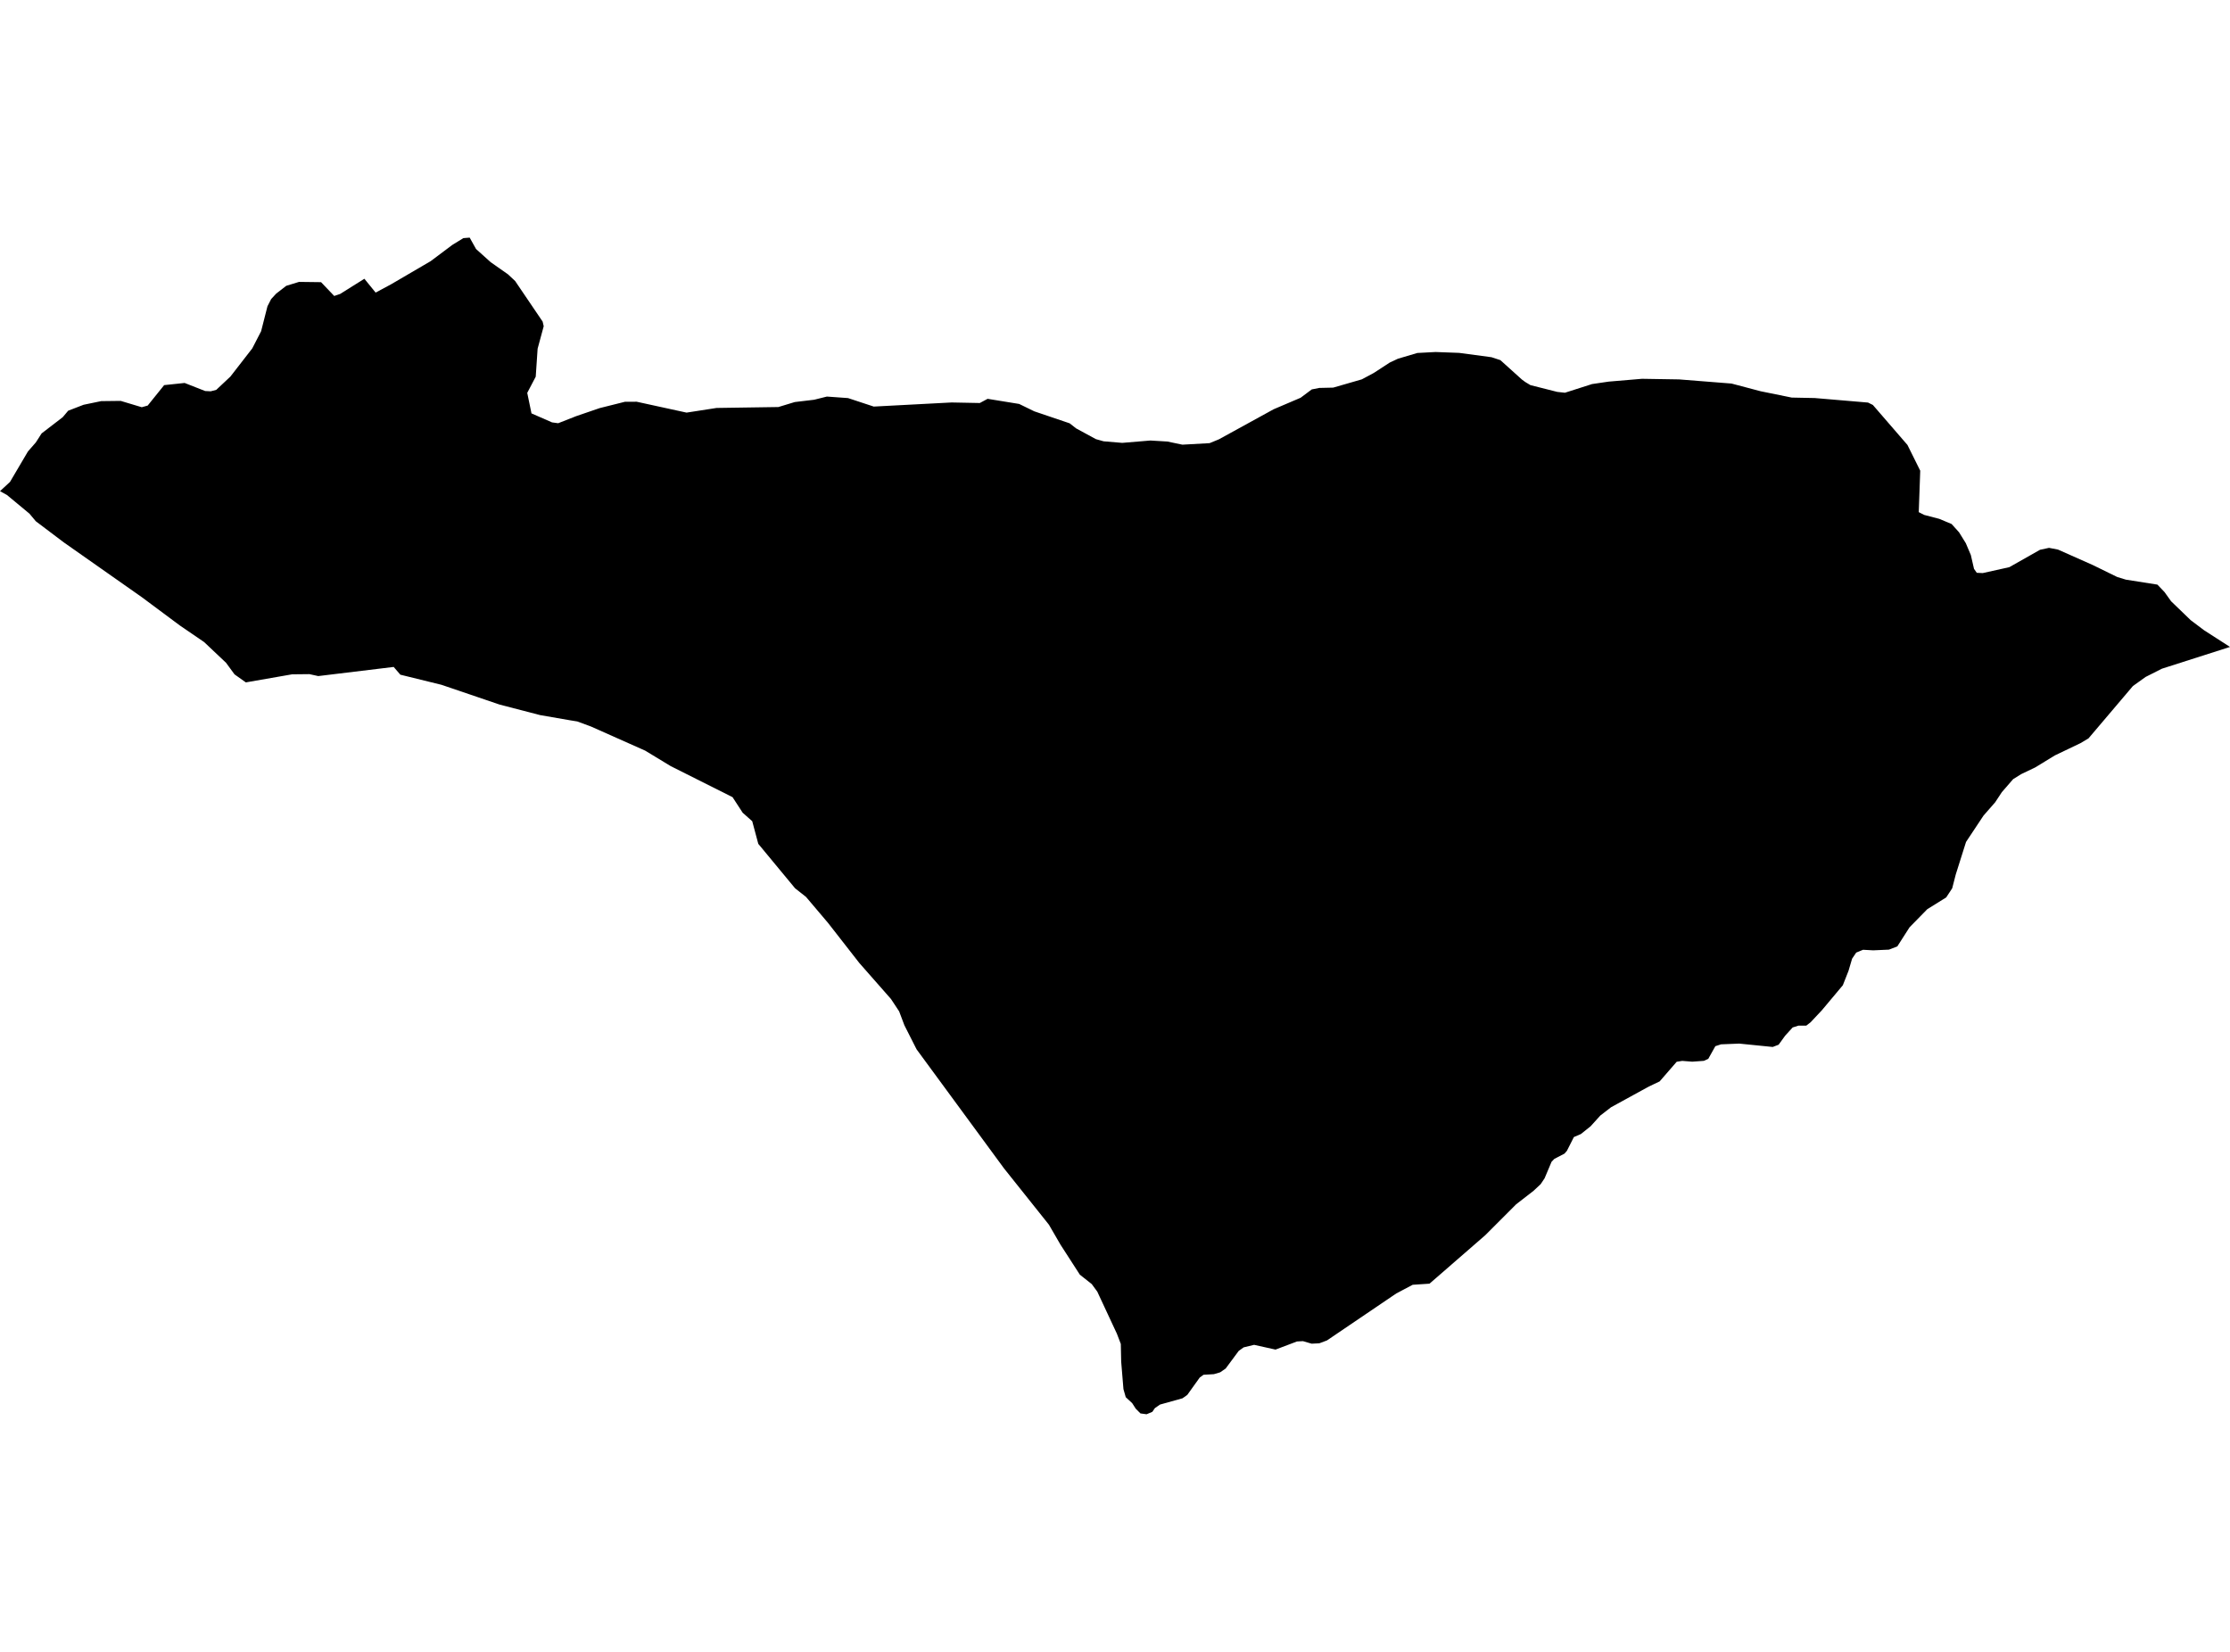 <?xml version='1.0'?>
<svg  baseProfile = 'tiny' width = '540' height = '400' stroke-linecap = 'round' stroke-linejoin = 'round' version='1.1' xmlns='http://www.w3.org/2000/svg'>
<path id='4504901001' title='4504901001'  d='M 239.151 96.575 246.791 97.815 250.454 99.602 259.021 102.506 260.585 103.734 265.376 106.337 267.241 106.862 271.754 107.241 278.578 106.672 282.677 106.917 286.318 107.677 292.908 107.308 295.164 106.381 308.399 99.11 314.944 96.318 317.647 94.296 319.445 93.939 322.841 93.861 329.765 91.862 332.669 90.309 336.523 87.796 338.5 86.869 343.213 85.473 347.625 85.238 353.343 85.45 361.173 86.5 363.317 87.204 368.533 91.906 369.337 92.498 370.599 93.258 377.1 94.899 378.954 95.101 385.521 93.001 389.542 92.409 397.617 91.727 406.597 91.873 419.296 92.878 426.355 94.743 433.872 96.273 439.445 96.385 452.345 97.48 453.518 98.06 461.895 107.744 464.989 113.976 464.631 124.017 465.949 124.687 469.59 125.637 472.584 126.888 474.393 128.898 476.024 131.534 477.241 134.393 478.012 137.744 478.682 138.704 480.123 138.771 486.556 137.342 493.995 133.131 496.173 132.662 498.362 133.086 506.806 136.839 512.669 139.71 514.769 140.357 522.42 141.564 524.129 143.351 525.748 145.607 530.484 150.175 533.745 152.632 540 156.653 523.515 161.925 519.561 163.924 516.489 166.124 505.733 178.801 503.801 179.952 497.591 182.923 492.867 185.815 489.415 187.468 487.483 188.675 484.758 191.813 483.138 194.27 480.313 197.498 476.08 203.876 473.589 211.761 472.729 215.101 471.277 217.312 466.698 220.16 462.409 224.538 459.438 229.173 457.416 229.955 453.608 230.123 451.139 229.989 449.486 230.67 448.492 232.144 447.621 235.093 446.247 238.578 441.165 244.643 438.44 247.547 437.39 248.362 435.525 248.351 434.095 248.797 432.275 250.797 430.7 252.975 429.27 253.522 421.162 252.707 416.761 252.885 415.376 253.332 413.667 256.392 412.606 256.884 409.78 257.085 407.357 256.895 406.016 257.107 401.884 261.865 399.315 263.083 390.123 268.12 387.52 270.13 385.153 272.744 382.818 274.609 381.121 275.335 379.423 278.686 378.831 279.356 376.396 280.618 375.715 281.322 374.028 285.32 373.079 286.739 371.348 288.358 367.137 291.62 359.676 299.092 346.162 310.841 342.085 311.109 338.131 313.198 321.322 324.59 319.468 325.283 317.614 325.372 315.514 324.758 314.073 324.836 308.868 326.802 303.686 325.652 301.15 326.266 299.955 327.126 296.794 331.392 295.465 332.308 293.946 332.755 291.433 332.9 290.517 333.57 287.502 337.781 286.351 338.596 280.901 340.115 279.661 340.975 279.036 341.88 277.651 342.461 276.165 342.26 275.026 341.121 274.166 339.78 272.602 338.328 272.044 336.374 271.497 329.717 271.407 325.439 270.469 322.982 265.711 312.774 264.371 310.942 261.489 308.663 256.798 301.392 253.995 296.556 243.127 282.93 221.951 254.092 219.002 248.273 217.729 244.899 215.752 241.906 208.101 233.206 200.506 223.477 195.179 217.189 192.532 215.101 183.619 204.334 182.156 198.861 179.844 196.806 177.386 193.031 162.409 185.514 156.243 181.772 143.12 175.931 139.792 174.702 138.016 174.412 130.789 173.161 120.983 170.614 106.899 165.823 96.947 163.377 95.328 161.5 77.066 163.712 74.922 163.243 70.733 163.287 59.531 165.242 56.794 163.299 54.739 160.495 49.434 155.48 43.537 151.448 34.334 144.602 15.458 131.344 8.667 126.217 7.137 124.386 1.698 119.873 0 118.935 2.424 116.69 6.768 109.319 8.678 107.13 10.074 104.952 15.19 101.02 16.508 99.456 20.238 98.016 24.494 97.133 29.229 97.077 34.334 98.608 35.763 98.206 39.751 93.258 44.71 92.733 49.68 94.687 51.031 94.754 52.372 94.397 55.789 91.191 61.083 84.367 63.228 80.212 64.769 74.159 65.663 72.416 66.891 71.087 69.315 69.211 72.409 68.261 77.748 68.328 80.931 71.668 82.372 71.176 88.235 67.502 90.961 70.853 94.68 68.853 104.274 63.246 109.535 59.304 112.204 57.662 113.734 57.539 115.276 60.298 118.827 63.492 123.027 66.441 124.736 68.038 131.404 77.878 131.66 78.995 130.186 84.434 129.728 91.214 127.673 95.134 128.701 100.104 133.682 102.282 135.168 102.483 139.546 100.763 145.22 98.82 151.329 97.29 154.166 97.278 166.251 99.914 173.522 98.786 188.488 98.563 192.453 97.357 197.144 96.798 200.238 96.028 205.354 96.396 211.586 98.451 230.428 97.457 237.264 97.591 239.151 96.575 Z' />
</svg>